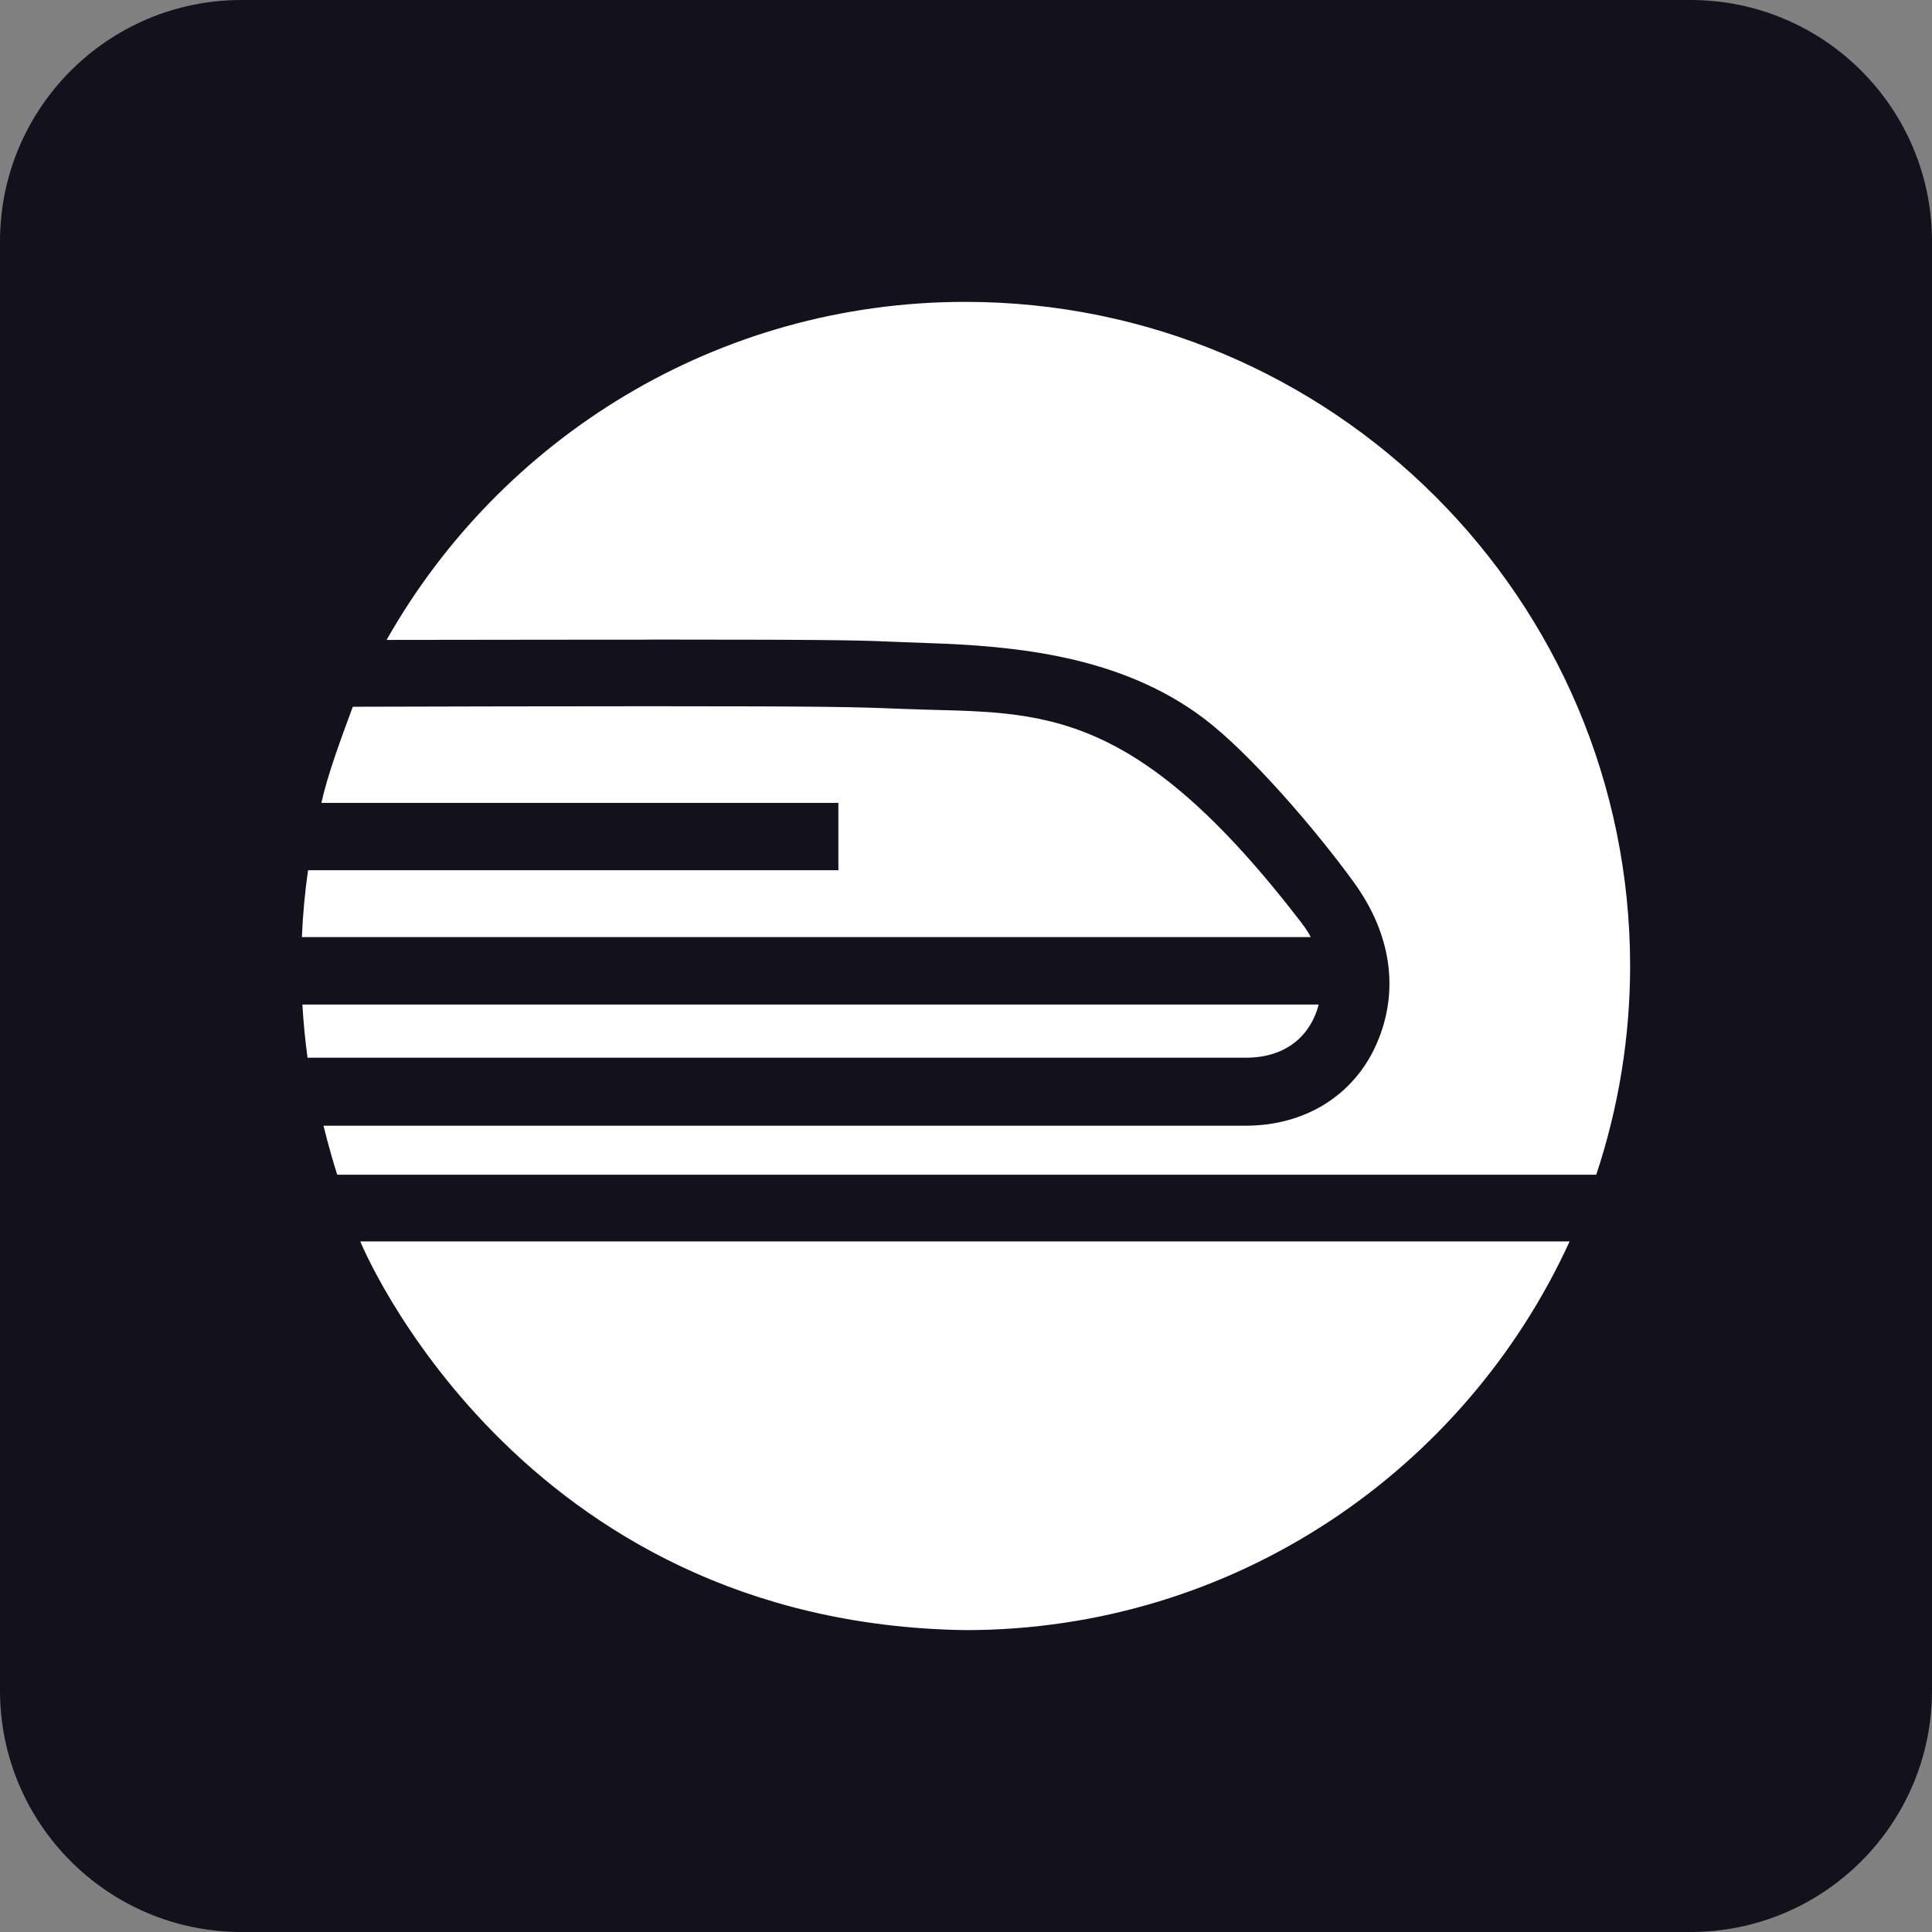 <svg width="64" height="64" viewBox="0 0 64 64" fill="none" xmlns="http://www.w3.org/2000/svg">
<rect x="0" y="0" width="64" height="64" fill="#808080" stroke="none"/>
<path d="M0 8C0 3.582 3.582 0 8 0H56C60.418 0 64 3.582 64 8V56C64 60.418 60.418 64 56 64H8C3.582 64 0 60.418 0 56V8Z" fill="#13111C"/>
<path d="M10.204 28.828C10.1 29.562 10.031 30.302 10 31.043H43.421C43.304 30.815 43.148 30.61 42.989 30.409C37.276 23.027 34.202 23.667 29.806 23.479C28.34 23.419 27.346 23.395 21.511 23.395C18.388 23.395 14.993 23.403 11.687 23.412C11.259 24.567 10.847 25.686 10.646 26.597H27.772V28.828H10.204ZM43.684 33.276H10.017C10.052 33.871 10.108 34.458 10.188 35.038H41.271C42.657 35.038 43.432 34.252 43.684 33.276H43.684ZM11.934 41.123C11.934 41.123 17.087 53.775 31.977 54C40.876 54 48.523 48.715 51.996 41.123H11.934Z" fill="white"/>
<path d="M31.976 10C23.748 10 16.587 14.519 12.806 21.198C15.761 21.192 21.516 21.189 21.516 21.189H21.517V21.186C28.32 21.186 28.572 21.217 29.901 21.272L30.724 21.302C33.59 21.398 37.113 21.706 39.885 23.803C41.389 24.94 43.561 27.451 44.856 29.239C46.053 30.893 46.398 32.795 45.584 34.617C44.835 36.292 43.223 37.29 41.271 37.29H10.717C10.717 37.29 10.899 38.061 11.171 38.913H52.878C53.619 36.686 53.998 34.356 54 32.009C54 19.855 44.14 10 31.976 10Z" fill="white"/>
</svg>
